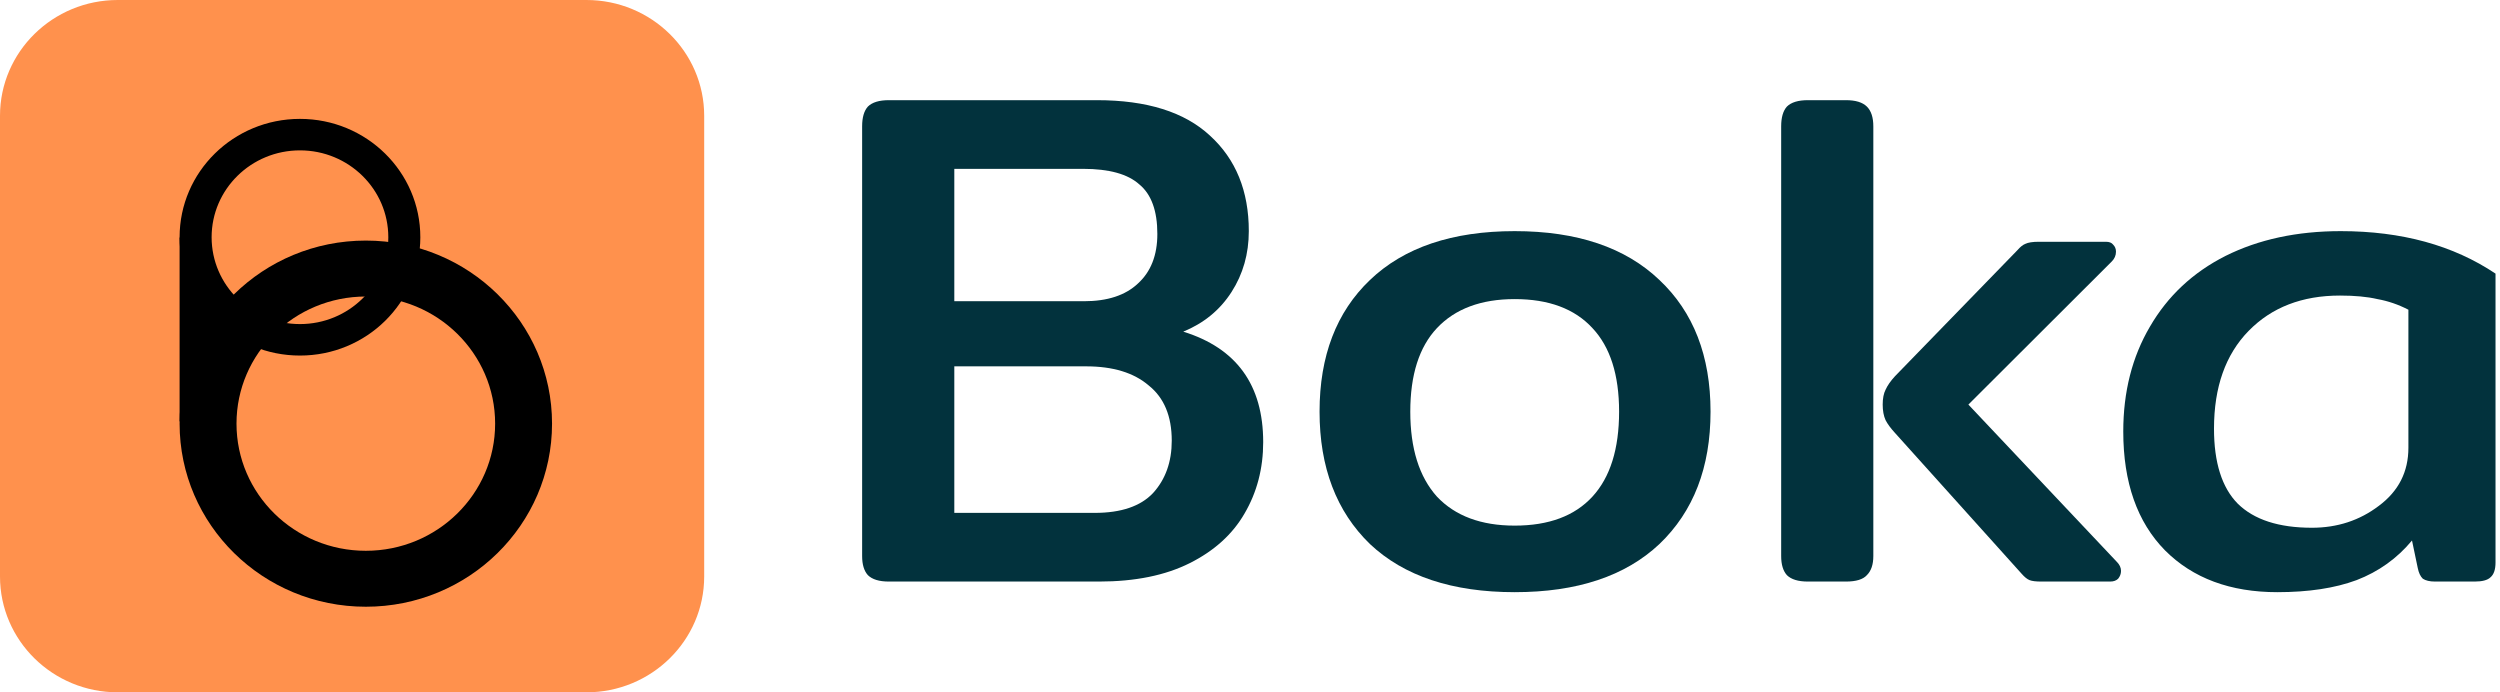 <svg width="130" height="36" viewBox="0 0 130 36" fill="none" xmlns="http://www.w3.org/2000/svg">
<path d="M46.217 30.241C45.718 30.241 45.356 30.13 45.131 29.909C44.931 29.688 44.831 29.357 44.831 28.915V6.571C44.831 6.105 44.931 5.762 45.131 5.541C45.356 5.32 45.718 5.209 46.217 5.209H57.037C59.633 5.209 61.593 5.823 62.916 7.05C64.264 8.277 64.938 9.933 64.938 12.019C64.938 13.197 64.638 14.252 64.039 15.185C63.44 16.118 62.604 16.805 61.53 17.246C64.301 18.105 65.686 20.02 65.686 22.989C65.686 24.363 65.362 25.602 64.713 26.707C64.089 27.786 63.14 28.645 61.867 29.283C60.594 29.921 59.022 30.241 57.15 30.241H46.217ZM56.364 15.664C57.587 15.664 58.523 15.357 59.172 14.743C59.846 14.13 60.182 13.271 60.182 12.167C60.182 10.964 59.87 10.105 59.246 9.59C58.647 9.05 57.674 8.78 56.326 8.78H49.624V15.664H56.364ZM56.925 26.67C58.298 26.67 59.309 26.326 59.958 25.639C60.607 24.927 60.931 24.02 60.931 22.915C60.931 21.639 60.532 20.682 59.733 20.044C58.959 19.381 57.874 19.05 56.476 19.05H49.624V26.67H56.925Z" fill="#02323D"/>
<path d="M78.764 30.793C75.519 30.793 73.01 29.958 71.238 28.29C69.491 26.596 68.617 24.302 68.617 21.406C68.617 18.51 69.491 16.228 71.238 14.559C73.01 12.866 75.519 12.019 78.764 12.019C82.009 12.019 84.517 12.866 86.29 14.559C88.062 16.228 88.948 18.51 88.948 21.406C88.948 24.302 88.062 26.596 86.29 28.29C84.517 29.958 82.009 30.793 78.764 30.793ZM78.764 27.332C80.536 27.332 81.884 26.829 82.808 25.823C83.731 24.817 84.193 23.345 84.193 21.406C84.193 19.492 83.731 18.044 82.808 17.062C81.884 16.056 80.536 15.553 78.764 15.553C77.017 15.553 75.669 16.056 74.72 17.062C73.797 18.044 73.335 19.492 73.335 21.406C73.335 23.32 73.797 24.793 74.72 25.823C75.669 26.829 77.017 27.332 78.764 27.332Z" fill="#02323D"/>
<path d="M94.006 30.241C93.507 30.241 93.145 30.13 92.92 29.909C92.721 29.688 92.621 29.357 92.621 28.915V6.571C92.621 6.105 92.721 5.762 92.92 5.541C93.145 5.32 93.507 5.209 94.006 5.209H95.991C96.49 5.209 96.852 5.32 97.076 5.541C97.301 5.762 97.413 6.105 97.413 6.571V28.915C97.413 29.357 97.301 29.688 97.076 29.909C96.877 30.13 96.515 30.241 95.991 30.241H94.006ZM106.137 30.241C105.863 30.241 105.663 30.216 105.538 30.167C105.413 30.118 105.276 30.007 105.126 29.836L98.537 22.51C98.312 22.265 98.15 22.044 98.05 21.848C97.95 21.627 97.9 21.357 97.9 21.038C97.9 20.719 97.95 20.461 98.05 20.265C98.15 20.044 98.312 19.811 98.537 19.566L104.902 13.013C105.051 12.841 105.189 12.731 105.314 12.682C105.463 12.608 105.7 12.572 106.025 12.572H109.507C109.682 12.572 109.807 12.621 109.881 12.719C109.981 12.817 110.031 12.94 110.031 13.087C110.031 13.283 109.956 13.455 109.807 13.602L102.356 21.038L110.069 29.21C110.218 29.357 110.293 29.517 110.293 29.688C110.293 29.836 110.243 29.971 110.144 30.093C110.044 30.191 109.906 30.241 109.732 30.241H106.137Z" fill="#02323D"/>
<path d="M118.423 30.793C115.976 30.793 114.029 30.069 112.582 28.621C111.134 27.148 110.41 25.087 110.41 22.437C110.41 20.375 110.872 18.559 111.795 16.989C112.719 15.394 114.029 14.167 115.727 13.308C117.449 12.449 119.446 12.019 121.717 12.019C124.888 12.019 127.571 12.756 129.767 14.228V29.247C129.767 29.615 129.68 29.872 129.505 30.02C129.356 30.167 129.081 30.241 128.682 30.241H126.622C126.348 30.241 126.136 30.191 125.986 30.093C125.861 29.971 125.774 29.787 125.724 29.541L125.424 28.105C124.65 29.038 123.689 29.725 122.541 30.167C121.418 30.584 120.045 30.793 118.423 30.793ZM120.22 27.443C121.543 27.443 122.703 27.062 123.702 26.302C124.725 25.541 125.237 24.535 125.237 23.283V16.105C124.713 15.835 124.176 15.651 123.627 15.553C123.103 15.431 122.454 15.369 121.68 15.369C119.708 15.369 118.123 15.983 116.925 17.21C115.727 18.437 115.128 20.13 115.128 22.289C115.128 24.056 115.54 25.357 116.363 26.191C117.212 27.026 118.497 27.443 120.22 27.443Z" fill="#02323D"/>
<path d="M0 6.024C0 2.697 2.743 0 6.126 0H30.491C33.875 0 36.618 2.697 36.618 6.024V29.977C36.618 33.304 33.875 36.001 30.491 36.001H6.126C2.743 36.001 0 33.304 0 29.977V6.024Z" fill="#FF914D"/>
<path fill-rule="evenodd" clip-rule="evenodd" d="M19.023 28.641C22.736 28.641 25.747 25.681 25.747 22.03C25.747 18.379 22.736 15.419 19.023 15.419C15.309 15.419 12.298 18.379 12.298 22.03C12.298 25.681 15.309 28.641 19.023 28.641ZM19.023 31.55C24.371 31.55 28.706 27.288 28.706 22.03C28.706 16.772 24.371 12.51 19.023 12.51C13.675 12.51 9.339 16.772 9.339 22.03C9.339 27.288 13.675 31.55 19.023 31.55Z" fill="black"/>
<path fill-rule="evenodd" clip-rule="evenodd" d="M15.598 16.852C18.135 16.852 20.192 14.83 20.192 12.336C20.192 9.841 18.135 7.819 15.598 7.819C13.061 7.819 11.004 9.841 11.004 12.336C11.004 14.83 13.061 16.852 15.598 16.852ZM15.598 18.489C19.055 18.489 21.857 15.734 21.857 12.336C21.857 8.937 19.055 6.182 15.598 6.182C12.142 6.182 9.339 8.937 9.339 12.336C9.339 15.734 12.142 18.489 15.598 18.489Z" fill="black"/>
<path d="M9.339 12.335L11.731 16.225L11.111 21.913H9.339V12.335Z" fill="black"/>
</svg>
